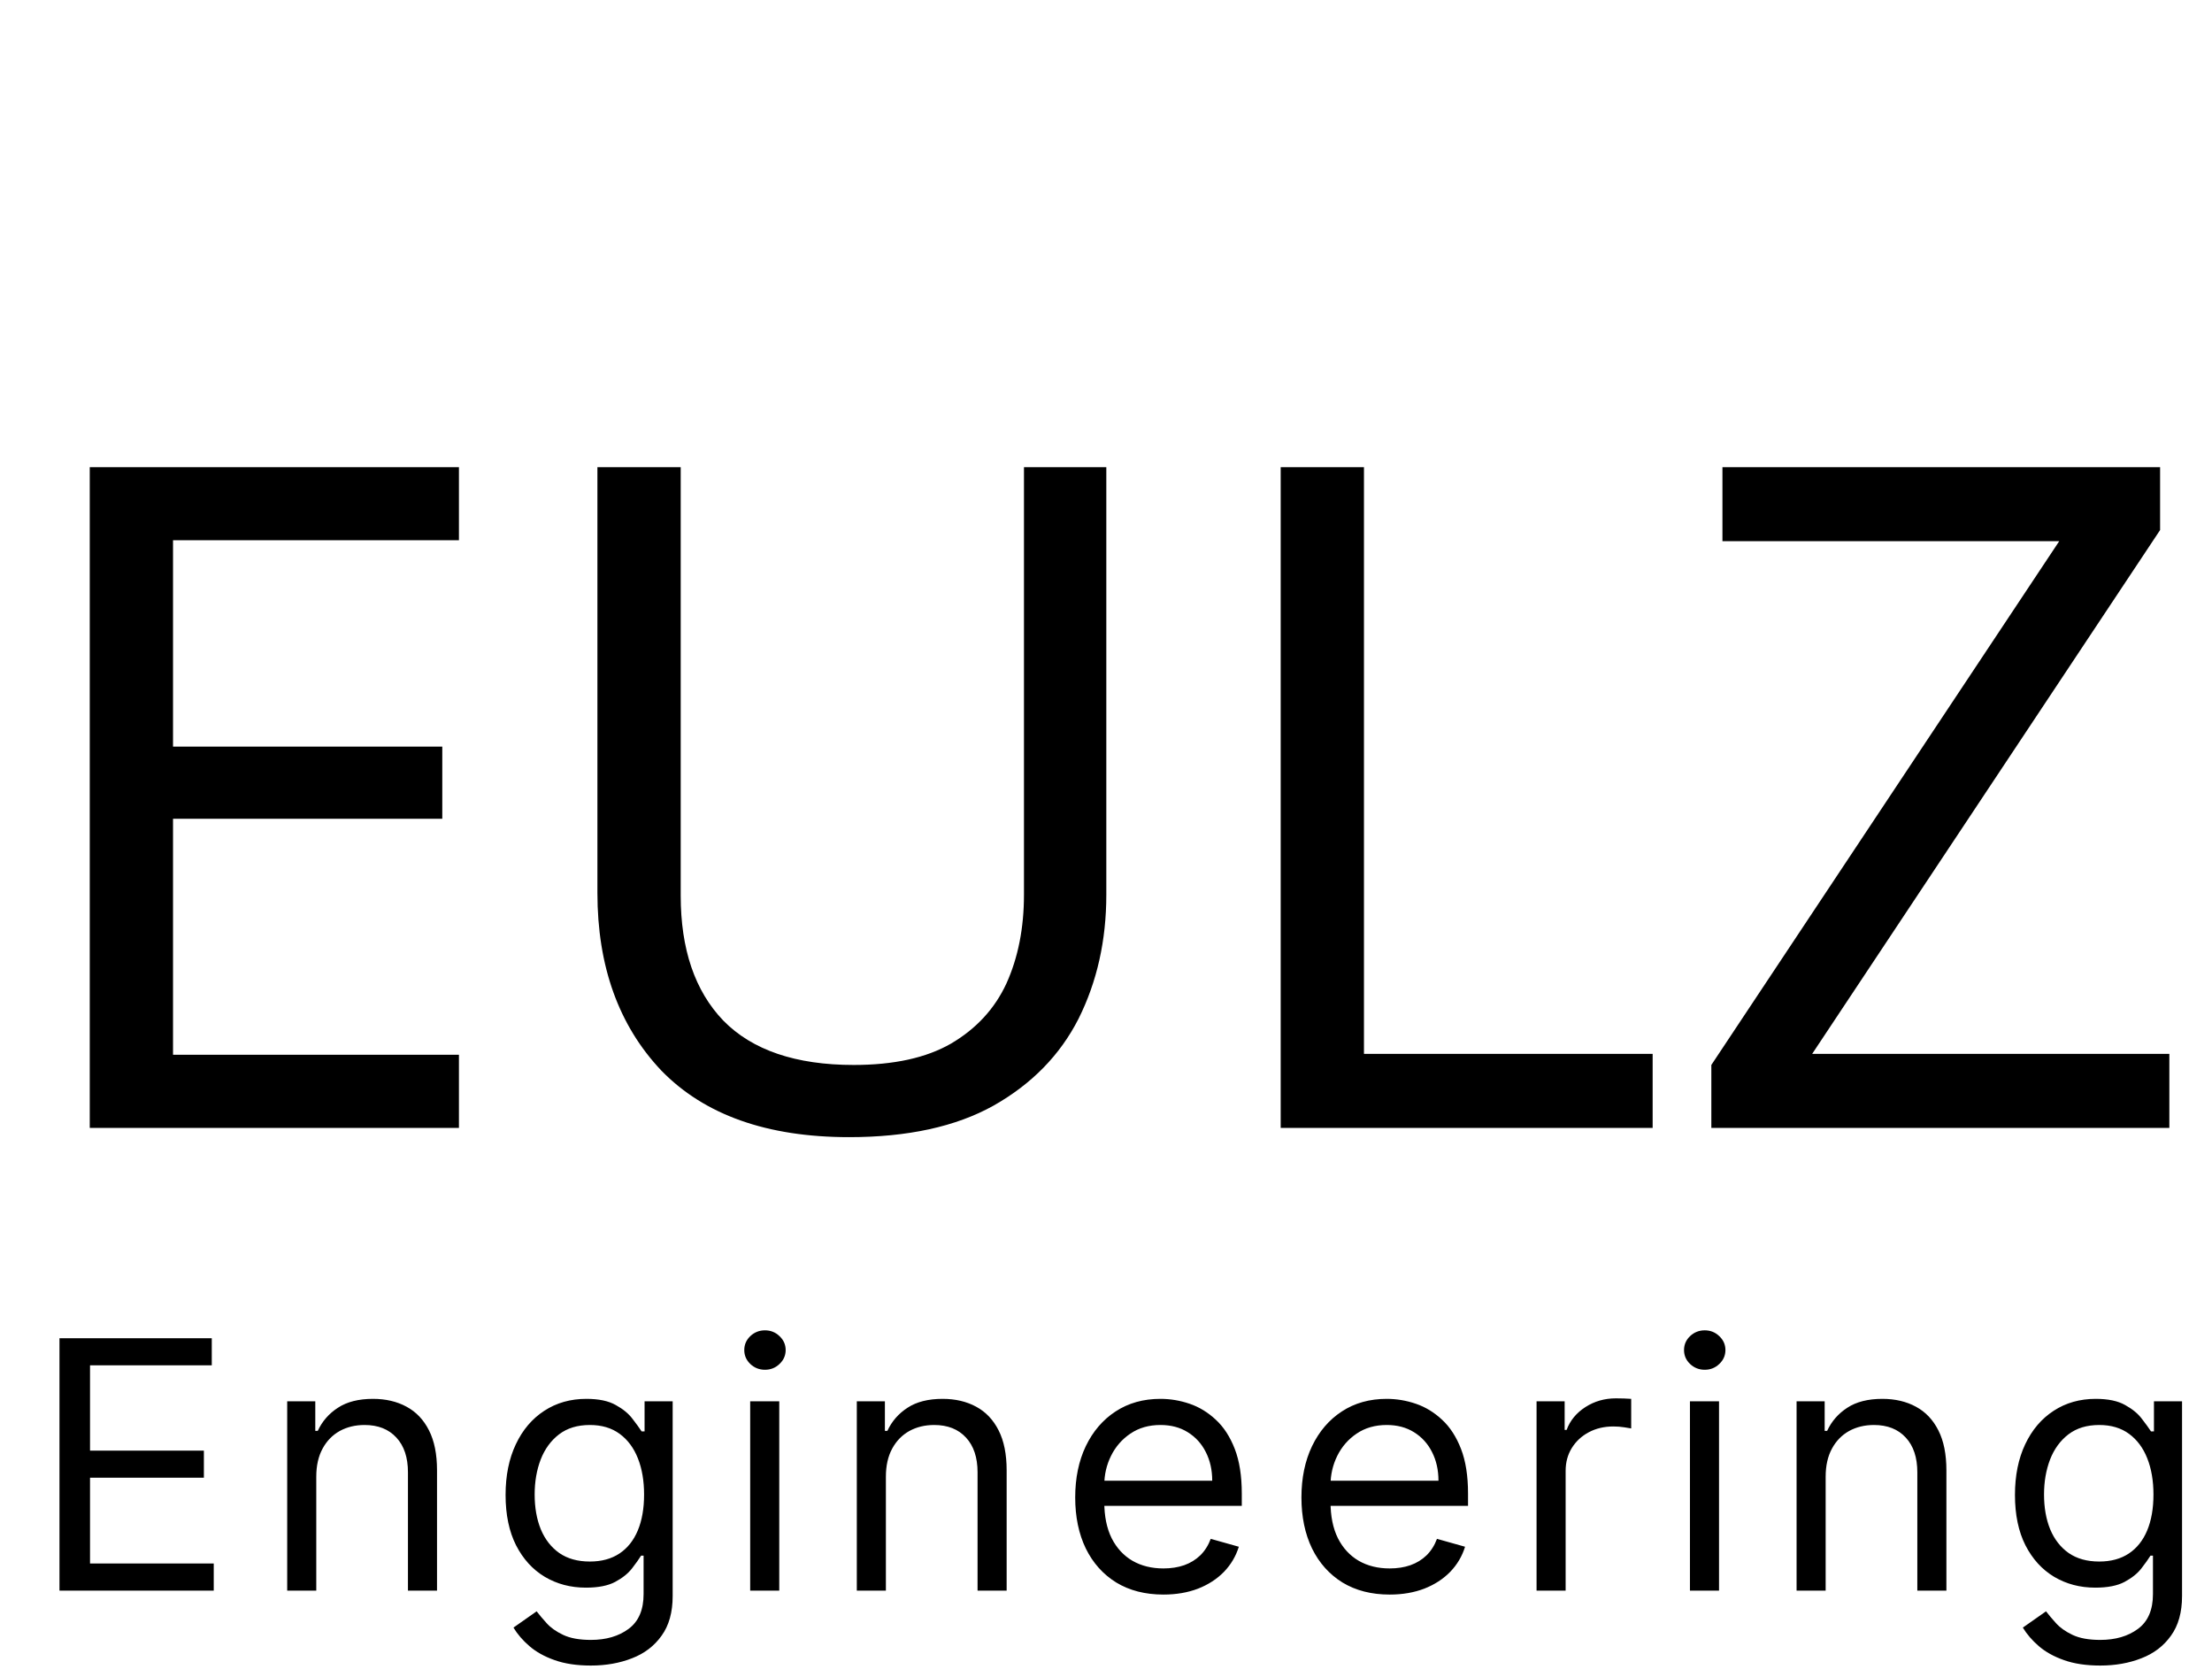 <svg width="153" height="116" viewBox="0 0 153 116" fill="none" xmlns="http://www.w3.org/2000/svg">
<path d="M31.744 78H6.208V32.304H31.744V37.36H11.968V51.632H30.592V56.624H11.968V72.944H31.744V78ZM76.522 61.872C76.522 65.029 75.882 67.888 74.603 70.448C73.323 72.965 71.36 74.971 68.715 76.464C66.112 77.915 62.784 78.64 58.73 78.64C53.056 78.64 48.725 77.104 45.739 74.032C42.794 70.917 41.322 66.821 41.322 61.744V32.304H47.083V61.936C47.083 65.648 48.064 68.528 50.026 70.576C52.032 72.624 55.04 73.648 59.05 73.648C61.824 73.648 64.064 73.157 65.77 72.176C67.52 71.152 68.8 69.765 69.611 68.016C70.421 66.224 70.826 64.176 70.826 61.872V32.304H76.522V61.872ZM88.583 78V32.304H94.343V72.88H114.311V78H88.583ZM150.05 78H118.37V73.648L142.434 37.424H119.138V32.304H149.41V36.656L125.345 72.88H150.05V78Z" fill="black"/>
<path d="M4.114 110V92.546H14.648V94.421H6.227V100.318H14.102V102.193H6.227V108.125H14.784V110H4.114ZM21.876 102.125V110H19.865V96.909H21.808V98.954H21.978C22.285 98.29 22.751 97.756 23.376 97.352C24.001 96.943 24.808 96.739 25.797 96.739C26.683 96.739 27.458 96.921 28.123 97.284C28.788 97.642 29.305 98.188 29.674 98.921C30.044 99.648 30.228 100.568 30.228 101.682V110H28.217V101.818C28.217 100.79 27.95 99.989 27.416 99.415C26.882 98.835 26.149 98.546 25.217 98.546C24.575 98.546 24.001 98.685 23.495 98.963C22.995 99.242 22.601 99.648 22.311 100.182C22.021 100.716 21.876 101.364 21.876 102.125ZM40.868 115.182C39.896 115.182 39.061 115.057 38.362 114.807C37.663 114.562 37.081 114.239 36.615 113.835C36.155 113.438 35.788 113.011 35.516 112.557L37.118 111.432C37.3 111.67 37.53 111.943 37.808 112.25C38.087 112.562 38.467 112.832 38.95 113.06C39.439 113.293 40.078 113.409 40.868 113.409C41.925 113.409 42.797 113.153 43.484 112.642C44.172 112.131 44.516 111.33 44.516 110.239V107.58H44.345C44.197 107.818 43.987 108.114 43.714 108.466C43.447 108.812 43.061 109.122 42.555 109.395C42.055 109.662 41.379 109.795 40.527 109.795C39.47 109.795 38.521 109.545 37.68 109.045C36.845 108.545 36.183 107.818 35.694 106.864C35.212 105.909 34.97 104.75 34.97 103.386C34.97 102.045 35.206 100.878 35.678 99.883C36.149 98.883 36.805 98.111 37.646 97.565C38.487 97.014 39.459 96.739 40.561 96.739C41.413 96.739 42.089 96.881 42.589 97.165C43.095 97.443 43.481 97.761 43.748 98.119C44.021 98.472 44.231 98.761 44.379 98.989H44.584V96.909H46.527V110.375C46.527 111.5 46.271 112.415 45.76 113.119C45.254 113.83 44.572 114.349 43.714 114.679C42.862 115.014 41.913 115.182 40.868 115.182ZM40.8 107.989C41.606 107.989 42.288 107.804 42.845 107.435C43.402 107.065 43.825 106.534 44.115 105.841C44.405 105.148 44.55 104.318 44.55 103.352C44.55 102.409 44.408 101.577 44.123 100.855C43.839 100.134 43.419 99.568 42.862 99.159C42.305 98.75 41.618 98.546 40.8 98.546C39.947 98.546 39.237 98.761 38.669 99.193C38.106 99.625 37.683 100.205 37.399 100.932C37.121 101.659 36.981 102.466 36.981 103.352C36.981 104.261 37.123 105.065 37.408 105.764C37.697 106.457 38.123 107.003 38.686 107.401C39.254 107.793 39.959 107.989 40.8 107.989ZM51.889 110V96.909H53.9V110H51.889ZM52.911 94.727C52.519 94.727 52.181 94.594 51.897 94.327C51.619 94.06 51.48 93.739 51.48 93.364C51.48 92.989 51.619 92.668 51.897 92.401C52.181 92.133 52.519 92 52.911 92C53.303 92 53.639 92.133 53.917 92.401C54.201 92.668 54.343 92.989 54.343 93.364C54.343 93.739 54.201 94.06 53.917 94.327C53.639 94.594 53.303 94.727 52.911 94.727ZM61.275 102.125V110H59.264V96.909H61.207V98.954H61.378C61.684 98.29 62.15 97.756 62.775 97.352C63.4 96.943 64.207 96.739 65.196 96.739C66.082 96.739 66.858 96.921 67.523 97.284C68.187 97.642 68.704 98.188 69.074 98.921C69.443 99.648 69.628 100.568 69.628 101.682V110H67.616V101.818C67.616 100.79 67.349 99.989 66.815 99.415C66.281 98.835 65.548 98.546 64.616 98.546C63.974 98.546 63.4 98.685 62.895 98.963C62.395 99.242 62 99.648 61.71 100.182C61.42 100.716 61.275 101.364 61.275 102.125ZM80.472 110.273C79.21 110.273 78.122 109.994 77.207 109.438C76.298 108.875 75.597 108.091 75.102 107.085C74.614 106.074 74.37 104.898 74.37 103.557C74.37 102.216 74.614 101.034 75.102 100.011C75.597 98.983 76.284 98.182 77.165 97.608C78.051 97.028 79.085 96.739 80.267 96.739C80.949 96.739 81.622 96.852 82.287 97.079C82.952 97.307 83.557 97.676 84.102 98.188C84.648 98.693 85.082 99.364 85.406 100.199C85.73 101.034 85.892 102.062 85.892 103.284V104.136H75.801V102.398H83.847C83.847 101.659 83.699 101 83.404 100.42C83.114 99.841 82.699 99.383 82.159 99.048C81.625 98.713 80.995 98.546 80.267 98.546C79.466 98.546 78.773 98.744 78.188 99.142C77.608 99.534 77.162 100.045 76.85 100.676C76.537 101.307 76.381 101.983 76.381 102.705V103.864C76.381 104.852 76.551 105.69 76.892 106.378C77.239 107.06 77.719 107.58 78.332 107.938C78.946 108.29 79.659 108.466 80.472 108.466C81 108.466 81.477 108.392 81.904 108.244C82.335 108.091 82.707 107.864 83.02 107.562C83.332 107.256 83.574 106.875 83.745 106.42L85.688 106.966C85.483 107.625 85.139 108.205 84.656 108.705C84.173 109.199 83.577 109.585 82.867 109.864C82.156 110.136 81.358 110.273 80.472 110.273ZM96.121 110.273C94.859 110.273 93.771 109.994 92.856 109.438C91.947 108.875 91.246 108.091 90.751 107.085C90.263 106.074 90.018 104.898 90.018 103.557C90.018 102.216 90.263 101.034 90.751 100.011C91.246 98.983 91.933 98.182 92.814 97.608C93.7 97.028 94.734 96.739 95.916 96.739C96.598 96.739 97.271 96.852 97.936 97.079C98.601 97.307 99.206 97.676 99.751 98.188C100.297 98.693 100.731 99.364 101.055 100.199C101.379 101.034 101.541 102.062 101.541 103.284V104.136H91.45V102.398H99.496C99.496 101.659 99.348 101 99.052 100.42C98.763 99.841 98.348 99.383 97.808 99.048C97.274 98.713 96.643 98.546 95.916 98.546C95.115 98.546 94.422 98.744 93.836 99.142C93.257 99.534 92.811 100.045 92.498 100.676C92.186 101.307 92.03 101.983 92.03 102.705V103.864C92.03 104.852 92.2 105.69 92.541 106.378C92.888 107.06 93.368 107.58 93.981 107.938C94.595 108.29 95.308 108.466 96.121 108.466C96.649 108.466 97.126 108.392 97.552 108.244C97.984 108.091 98.356 107.864 98.669 107.562C98.981 107.256 99.223 106.875 99.393 106.42L101.336 106.966C101.132 107.625 100.788 108.205 100.305 108.705C99.822 109.199 99.226 109.585 98.515 109.864C97.805 110.136 97.007 110.273 96.121 110.273ZM106.281 110V96.909H108.224V98.886H108.36C108.599 98.239 109.031 97.713 109.656 97.31C110.281 96.906 110.985 96.704 111.769 96.704C111.917 96.704 112.102 96.707 112.323 96.713C112.545 96.719 112.712 96.727 112.826 96.739V98.784C112.758 98.767 112.602 98.742 112.357 98.707C112.119 98.668 111.866 98.648 111.599 98.648C110.962 98.648 110.394 98.781 109.894 99.048C109.4 99.31 109.008 99.673 108.718 100.139C108.434 100.599 108.292 101.125 108.292 101.716V110H106.281ZM116.89 110V96.909H118.902V110H116.89ZM117.913 94.727C117.521 94.727 117.183 94.594 116.899 94.327C116.62 94.06 116.481 93.739 116.481 93.364C116.481 92.989 116.62 92.668 116.899 92.401C117.183 92.133 117.521 92 117.913 92C118.305 92 118.64 92.133 118.919 92.401C119.203 92.668 119.345 92.989 119.345 93.364C119.345 93.739 119.203 94.06 118.919 94.327C118.64 94.594 118.305 94.727 117.913 94.727ZM126.277 102.125V110H124.266V96.909H126.209V98.954H126.379C126.686 98.29 127.152 97.756 127.777 97.352C128.402 96.943 129.209 96.739 130.197 96.739C131.084 96.739 131.859 96.921 132.524 97.284C133.189 97.642 133.706 98.188 134.075 98.921C134.445 99.648 134.629 100.568 134.629 101.682V110H132.618V101.818C132.618 100.79 132.351 99.989 131.817 99.415C131.283 98.835 130.55 98.546 129.618 98.546C128.976 98.546 128.402 98.685 127.896 98.963C127.396 99.242 127.001 99.648 126.712 100.182C126.422 100.716 126.277 101.364 126.277 102.125ZM145.269 115.182C144.297 115.182 143.462 115.057 142.763 114.807C142.064 114.562 141.482 114.239 141.016 113.835C140.556 113.438 140.189 113.011 139.916 112.557L141.519 111.432C141.701 111.67 141.931 111.943 142.209 112.25C142.488 112.562 142.868 112.832 143.351 113.06C143.84 113.293 144.479 113.409 145.269 113.409C146.326 113.409 147.198 113.153 147.885 112.642C148.573 112.131 148.916 111.33 148.916 110.239V107.58H148.746C148.598 107.818 148.388 108.114 148.115 108.466C147.848 108.812 147.462 109.122 146.956 109.395C146.456 109.662 145.78 109.795 144.928 109.795C143.871 109.795 142.922 109.545 142.081 109.045C141.246 108.545 140.584 107.818 140.095 106.864C139.613 105.909 139.371 104.75 139.371 103.386C139.371 102.045 139.607 100.878 140.078 99.883C140.55 98.883 141.206 98.111 142.047 97.565C142.888 97.014 143.86 96.739 144.962 96.739C145.814 96.739 146.49 96.881 146.99 97.165C147.496 97.443 147.882 97.761 148.149 98.119C148.422 98.472 148.632 98.761 148.78 98.989H148.985V96.909H150.928V110.375C150.928 111.5 150.672 112.415 150.161 113.119C149.655 113.83 148.973 114.349 148.115 114.679C147.263 115.014 146.314 115.182 145.269 115.182ZM145.201 107.989C146.007 107.989 146.689 107.804 147.246 107.435C147.803 107.065 148.226 106.534 148.516 105.841C148.806 105.148 148.951 104.318 148.951 103.352C148.951 102.409 148.809 101.577 148.524 100.855C148.24 100.134 147.82 99.568 147.263 99.159C146.706 98.75 146.019 98.546 145.201 98.546C144.348 98.546 143.638 98.761 143.07 99.193C142.507 99.625 142.084 100.205 141.8 100.932C141.522 101.659 141.382 102.466 141.382 103.352C141.382 104.261 141.524 105.065 141.809 105.764C142.098 106.457 142.524 107.003 143.087 107.401C143.655 107.793 144.36 107.989 145.201 107.989Z" fill="black"/>
</svg>

